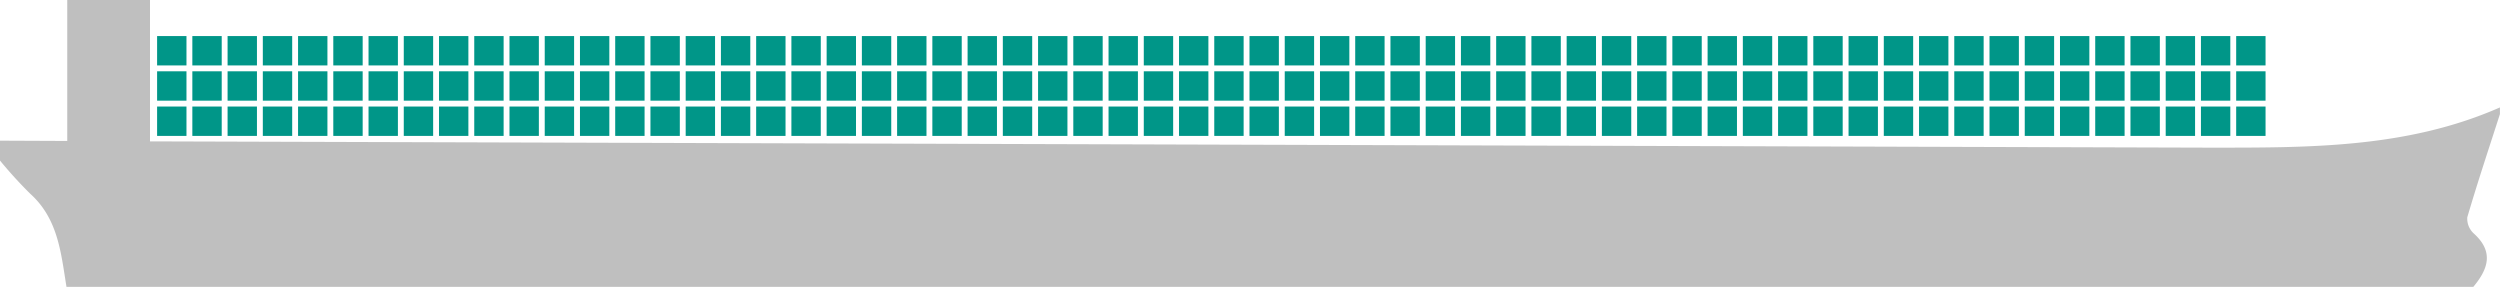 <svg id="C2-duo_Image" data-name="C2-duo Image" xmlns="http://www.w3.org/2000/svg" width="425.67" height="48.84" viewBox="0 0 425.67 48.84">
  <defs>
    <style>
      .cls-1 {
        fill: #009688;
      }

      .cls-2 {
        fill: #bfbfbf;
      }
    </style>
  </defs>
  <title>shipcaps</title>
  <g>
    <rect class="cls-1" x="380.75" y="18.14" width="5" height="5"/>
    <rect class="cls-1" x="374.75" y="18.14" width="5" height="5"/>
    <rect class="cls-1" x="368.75" y="18.14" width="5" height="5"/>
    <rect class="cls-1" x="362.75" y="18.14" width="5" height="5"/>
    <rect class="cls-1" x="356.75" y="18.14" width="5" height="5"/>
    <rect class="cls-1" x="350.75" y="18.14" width="5" height="5"/>
    <rect class="cls-1" x="344.75" y="18.14" width="5" height="5"/>
    <rect class="cls-1" x="338.75" y="18.14" width="5" height="5"/>
    <rect class="cls-1" x="332.75" y="18.14" width="5" height="5"/>
    <rect class="cls-1" x="326.75" y="18.14" width="5" height="5"/>
    <rect class="cls-1" x="320.75" y="18.14" width="5" height="5"/>
    <rect class="cls-1" x="314.75" y="18.14" width="5" height="5"/>
    <rect class="cls-1" x="308.75" y="18.14" width="5" height="5"/>
    <rect class="cls-1" x="302.75" y="18.14" width="5" height="5"/>
    <rect class="cls-1" x="296.75" y="18.14" width="5" height="5"/>
    <rect class="cls-1" x="290.75" y="18.14" width="5" height="5"/>
    <rect class="cls-1" x="284.75" y="18.14" width="5" height="5"/>
    <rect class="cls-1" x="278.75" y="18.14" width="5" height="5"/>
    <rect class="cls-1" x="272.75" y="18.14" width="5" height="5"/>
    <rect class="cls-1" x="266.75" y="18.14" width="5" height="5"/>
    <rect class="cls-1" x="260.75" y="18.14" width="5" height="5"/>
    <rect class="cls-1" x="254.75" y="18.14" width="5" height="5"/>
    <rect class="cls-1" x="248.75" y="18.14" width="5" height="5"/>
    <rect class="cls-1" x="242.75" y="18.14" width="5" height="5"/>
    <rect class="cls-1" x="236.75" y="18.14" width="5" height="5"/>
    <rect class="cls-1" x="230.75" y="18.14" width="5" height="5"/>
    <rect class="cls-1" x="224.75" y="18.14" width="5" height="5"/>
    <rect class="cls-1" x="218.75" y="18.14" width="5" height="5"/>
    <rect class="cls-1" x="212.75" y="18.14" width="5" height="5"/>
    <rect class="cls-1" x="206.75" y="18.14" width="5" height="5"/>
    <rect class="cls-1" x="200.75" y="18.14" width="5" height="5"/>
    <rect class="cls-1" x="194.75" y="18.14" width="5" height="5"/>
    <rect class="cls-1" x="188.75" y="18.14" width="5" height="5"/>
    <rect class="cls-1" x="182.75" y="18.14" width="5" height="5"/>
    <rect class="cls-1" x="176.75" y="18.14" width="5" height="5"/>
    <rect class="cls-1" x="170.75" y="18.14" width="5" height="5"/>
    <rect class="cls-1" x="164.75" y="18.14" width="5" height="5"/>
    <rect class="cls-1" x="158.75" y="18.14" width="5" height="5"/>
    <rect class="cls-1" x="152.75" y="18.14" width="5" height="5"/>
    <rect class="cls-1" x="146.75" y="18.14" width="5" height="5"/>
    <rect class="cls-1" x="140.75" y="18.14" width="5" height="5"/>
    <rect class="cls-1" x="134.75" y="18.14" width="5" height="5"/>
    <rect class="cls-1" x="128.75" y="18.14" width="5" height="5"/>
    <rect class="cls-1" x="122.75" y="18.14" width="5" height="5"/>
    <rect class="cls-1" x="116.75" y="18.14" width="5" height="5"/>
    <rect class="cls-1" x="110.75" y="18.14" width="5" height="5"/>
    <rect class="cls-1" x="104.75" y="18.14" width="5" height="5"/>
    <rect class="cls-1" x="98.75" y="18.14" width="5" height="5"/>
    <rect class="cls-1" x="92.75" y="18.14" width="5" height="5"/>
    <rect class="cls-1" x="86.75" y="18.14" width="5" height="5"/>
    <rect class="cls-1" x="80.75" y="18.14" width="5" height="5"/>
    <rect class="cls-1" x="74.75" y="18.14" width="5" height="5"/>
    <rect class="cls-1" x="68.75" y="18.14" width="5" height="5"/>
    <rect class="cls-1" x="62.75" y="18.14" width="5" height="5"/>
    <rect class="cls-1" x="56.75" y="18.14" width="5" height="5"/>
    <rect class="cls-1" x="50.75" y="18.14" width="5" height="5"/>
    <rect class="cls-1" x="44.75" y="18.14" width="5" height="5"/>
    <rect class="cls-1" x="38.75" y="18.14" width="5" height="5"/>
    <rect class="cls-1" x="32.75" y="18.14" width="5" height="5"/>
    <rect class="cls-1" x="26.75" y="18.14" width="5" height="5"/>
  </g>
  <path class="cls-2" d="M375.82,25.14c17,0,33.88.17,49.84-6.85v1.13c-1.88,5.85-3.83,11.68-5.56,17.58a3.42,3.42,0,0,0,1.1,2.75c3.48,3.13,2.44,6.08-.07,9.09H11.32C10.39,43.13,9.91,37.28,5.16,33A73.53,73.53,0,0,1,0,27.34V23.95L11.45,24V0H25.54V24.07Z"/>
  <g>
    <rect class="cls-1" x="380.75" y="12.14" width="5" height="5"/>
    <rect class="cls-1" x="374.75" y="12.14" width="5" height="5"/>
    <rect class="cls-1" x="368.75" y="12.14" width="5" height="5"/>
    <rect class="cls-1" x="362.75" y="12.14" width="5" height="5"/>
    <rect class="cls-1" x="356.75" y="12.14" width="5" height="5"/>
    <rect class="cls-1" x="350.75" y="12.14" width="5" height="5"/>
    <rect class="cls-1" x="344.75" y="12.14" width="5" height="5"/>
    <rect class="cls-1" x="338.75" y="12.14" width="5" height="5"/>
    <rect class="cls-1" x="332.75" y="12.14" width="5" height="5"/>
    <rect class="cls-1" x="326.75" y="12.14" width="5" height="5"/>
    <rect class="cls-1" x="320.75" y="12.14" width="5" height="5"/>
    <rect class="cls-1" x="314.75" y="12.14" width="5" height="5"/>
    <rect class="cls-1" x="308.75" y="12.14" width="5" height="5"/>
    <rect class="cls-1" x="302.75" y="12.14" width="5" height="5"/>
    <rect class="cls-1" x="296.75" y="12.14" width="5" height="5"/>
    <rect class="cls-1" x="290.75" y="12.14" width="5" height="5"/>
    <rect class="cls-1" x="284.75" y="12.14" width="5" height="5"/>
    <rect class="cls-1" x="278.75" y="12.14" width="5" height="5"/>
    <rect class="cls-1" x="272.75" y="12.14" width="5" height="5"/>
    <rect class="cls-1" x="266.75" y="12.14" width="5" height="5"/>
    <rect class="cls-1" x="260.75" y="12.14" width="5" height="5"/>
    <rect class="cls-1" x="254.75" y="12.14" width="5" height="5"/>
    <rect class="cls-1" x="248.75" y="12.14" width="5" height="5"/>
    <rect class="cls-1" x="242.75" y="12.14" width="5" height="5"/>
    <rect class="cls-1" x="236.75" y="12.14" width="5" height="5"/>
    <rect class="cls-1" x="230.75" y="12.14" width="5" height="5"/>
    <rect class="cls-1" x="224.75" y="12.14" width="5" height="5"/>
    <rect class="cls-1" x="218.75" y="12.14" width="5" height="5"/>
    <rect class="cls-1" x="212.75" y="12.14" width="5" height="5"/>
    <rect class="cls-1" x="206.75" y="12.14" width="5" height="5"/>
    <rect class="cls-1" x="200.75" y="12.14" width="5" height="5"/>
    <rect class="cls-1" x="194.75" y="12.14" width="5" height="5"/>
    <rect class="cls-1" x="188.75" y="12.14" width="5" height="5"/>
    <rect class="cls-1" x="182.75" y="12.14" width="5" height="5"/>
    <rect class="cls-1" x="176.75" y="12.14" width="5" height="5"/>
    <rect class="cls-1" x="170.75" y="12.14" width="5" height="5"/>
    <rect class="cls-1" x="164.75" y="12.14" width="5" height="5"/>
    <rect class="cls-1" x="158.75" y="12.14" width="5" height="5"/>
    <rect class="cls-1" x="152.75" y="12.14" width="5" height="5"/>
    <rect class="cls-1" x="146.75" y="12.14" width="5" height="5"/>
    <rect class="cls-1" x="140.75" y="12.14" width="5" height="5"/>
    <rect class="cls-1" x="134.75" y="12.14" width="5" height="5"/>
    <rect class="cls-1" x="128.75" y="12.14" width="5" height="5"/>
    <rect class="cls-1" x="122.75" y="12.14" width="5" height="5"/>
    <rect class="cls-1" x="116.75" y="12.14" width="5" height="5"/>
    <rect class="cls-1" x="110.75" y="12.14" width="5" height="5"/>
    <rect class="cls-1" x="104.75" y="12.14" width="5" height="5"/>
    <rect class="cls-1" x="98.75" y="12.14" width="5" height="5"/>
    <rect class="cls-1" x="92.75" y="12.14" width="5" height="5"/>
    <rect class="cls-1" x="86.75" y="12.14" width="5" height="5"/>
    <rect class="cls-1" x="80.75" y="12.14" width="5" height="5"/>
    <rect class="cls-1" x="74.75" y="12.14" width="5" height="5"/>
    <rect class="cls-1" x="68.75" y="12.14" width="5" height="5"/>
    <rect class="cls-1" x="62.75" y="12.14" width="5" height="5"/>
    <rect class="cls-1" x="56.75" y="12.14" width="5" height="5"/>
    <rect class="cls-1" x="50.75" y="12.14" width="5" height="5"/>
    <rect class="cls-1" x="44.75" y="12.14" width="5" height="5"/>
    <rect class="cls-1" x="38.75" y="12.14" width="5" height="5"/>
    <rect class="cls-1" x="32.75" y="12.14" width="5" height="5"/>
    <rect class="cls-1" x="26.75" y="12.14" width="5" height="5"/>
  </g>
  <g>
    <rect class="cls-1" x="380.75" y="6.14" width="5" height="5"/>
    <rect class="cls-1" x="374.75" y="6.14" width="5" height="5"/>
    <rect class="cls-1" x="368.75" y="6.14" width="5" height="5"/>
    <rect class="cls-1" x="362.75" y="6.14" width="5" height="5"/>
    <rect class="cls-1" x="356.75" y="6.14" width="5" height="5"/>
    <rect class="cls-1" x="350.75" y="6.14" width="5" height="5"/>
    <rect class="cls-1" x="344.75" y="6.14" width="5" height="5"/>
    <rect class="cls-1" x="338.75" y="6.14" width="5" height="5"/>
    <rect class="cls-1" x="332.75" y="6.14" width="5" height="5"/>
    <rect class="cls-1" x="326.75" y="6.14" width="5" height="5"/>
    <rect class="cls-1" x="320.75" y="6.14" width="5" height="5"/>
    <rect class="cls-1" x="314.75" y="6.14" width="5" height="5"/>
    <rect class="cls-1" x="308.75" y="6.14" width="5" height="5"/>
    <rect class="cls-1" x="302.75" y="6.14" width="5" height="5"/>
    <rect class="cls-1" x="296.75" y="6.14" width="5" height="5"/>
    <rect class="cls-1" x="290.75" y="6.14" width="5" height="5"/>
    <rect class="cls-1" x="284.75" y="6.14" width="5" height="5"/>
    <rect class="cls-1" x="278.75" y="6.14" width="5" height="5"/>
    <rect class="cls-1" x="272.75" y="6.14" width="5" height="5"/>
    <rect class="cls-1" x="266.75" y="6.14" width="5" height="5"/>
    <rect class="cls-1" x="260.75" y="6.14" width="5" height="5"/>
    <rect class="cls-1" x="254.75" y="6.14" width="5" height="5"/>
    <rect class="cls-1" x="248.75" y="6.14" width="5" height="5"/>
    <rect class="cls-1" x="242.75" y="6.14" width="5" height="5"/>
    <rect class="cls-1" x="236.75" y="6.14" width="5" height="5"/>
    <rect class="cls-1" x="230.75" y="6.14" width="5" height="5"/>
    <rect class="cls-1" x="224.75" y="6.14" width="5" height="5"/>
    <rect class="cls-1" x="218.75" y="6.14" width="5" height="5"/>
    <rect class="cls-1" x="212.75" y="6.14" width="5" height="5"/>
    <rect class="cls-1" x="206.75" y="6.14" width="5" height="5"/>
    <rect class="cls-1" x="200.75" y="6.14" width="5" height="5"/>
    <rect class="cls-1" x="194.75" y="6.14" width="5" height="5"/>
    <rect class="cls-1" x="188.75" y="6.14" width="5" height="5"/>
    <rect class="cls-1" x="182.75" y="6.14" width="5" height="5"/>
    <rect class="cls-1" x="176.75" y="6.14" width="5" height="5"/>
    <rect class="cls-1" x="170.75" y="6.14" width="5" height="5"/>
    <rect class="cls-1" x="164.75" y="6.14" width="5" height="5"/>
    <rect class="cls-1" x="158.75" y="6.14" width="5" height="5"/>
    <rect class="cls-1" x="152.75" y="6.14" width="5" height="5"/>
    <rect class="cls-1" x="146.75" y="6.14" width="5" height="5"/>
    <rect class="cls-1" x="140.75" y="6.14" width="5" height="5"/>
    <rect class="cls-1" x="134.75" y="6.14" width="5" height="5"/>
    <rect class="cls-1" x="128.75" y="6.14" width="5" height="5"/>
    <rect class="cls-1" x="122.75" y="6.14" width="5" height="5"/>
    <rect class="cls-1" x="116.75" y="6.14" width="5" height="5"/>
    <rect class="cls-1" x="110.75" y="6.14" width="5" height="5"/>
    <rect class="cls-1" x="104.75" y="6.14" width="5" height="5"/>
    <rect class="cls-1" x="98.75" y="6.14" width="5" height="5"/>
    <rect class="cls-1" x="92.75" y="6.14" width="5" height="5"/>
    <rect class="cls-1" x="86.75" y="6.14" width="5" height="5"/>
    <rect class="cls-1" x="80.75" y="6.14" width="5" height="5"/>
    <rect class="cls-1" x="74.75" y="6.14" width="5" height="5"/>
    <rect class="cls-1" x="68.75" y="6.14" width="5" height="5"/>
    <rect class="cls-1" x="62.75" y="6.14" width="5" height="5"/>
    <rect class="cls-1" x="56.75" y="6.14" width="5" height="5"/>
    <rect class="cls-1" x="50.75" y="6.14" width="5" height="5"/>
    <rect class="cls-1" x="44.75" y="6.14" width="5" height="5"/>
    <rect class="cls-1" x="38.75" y="6.14" width="5" height="5"/>
    <rect class="cls-1" x="32.75" y="6.14" width="5" height="5"/>
    <rect class="cls-1" x="26.75" y="6.14" width="5" height="5"/>
  </g>
</svg>
